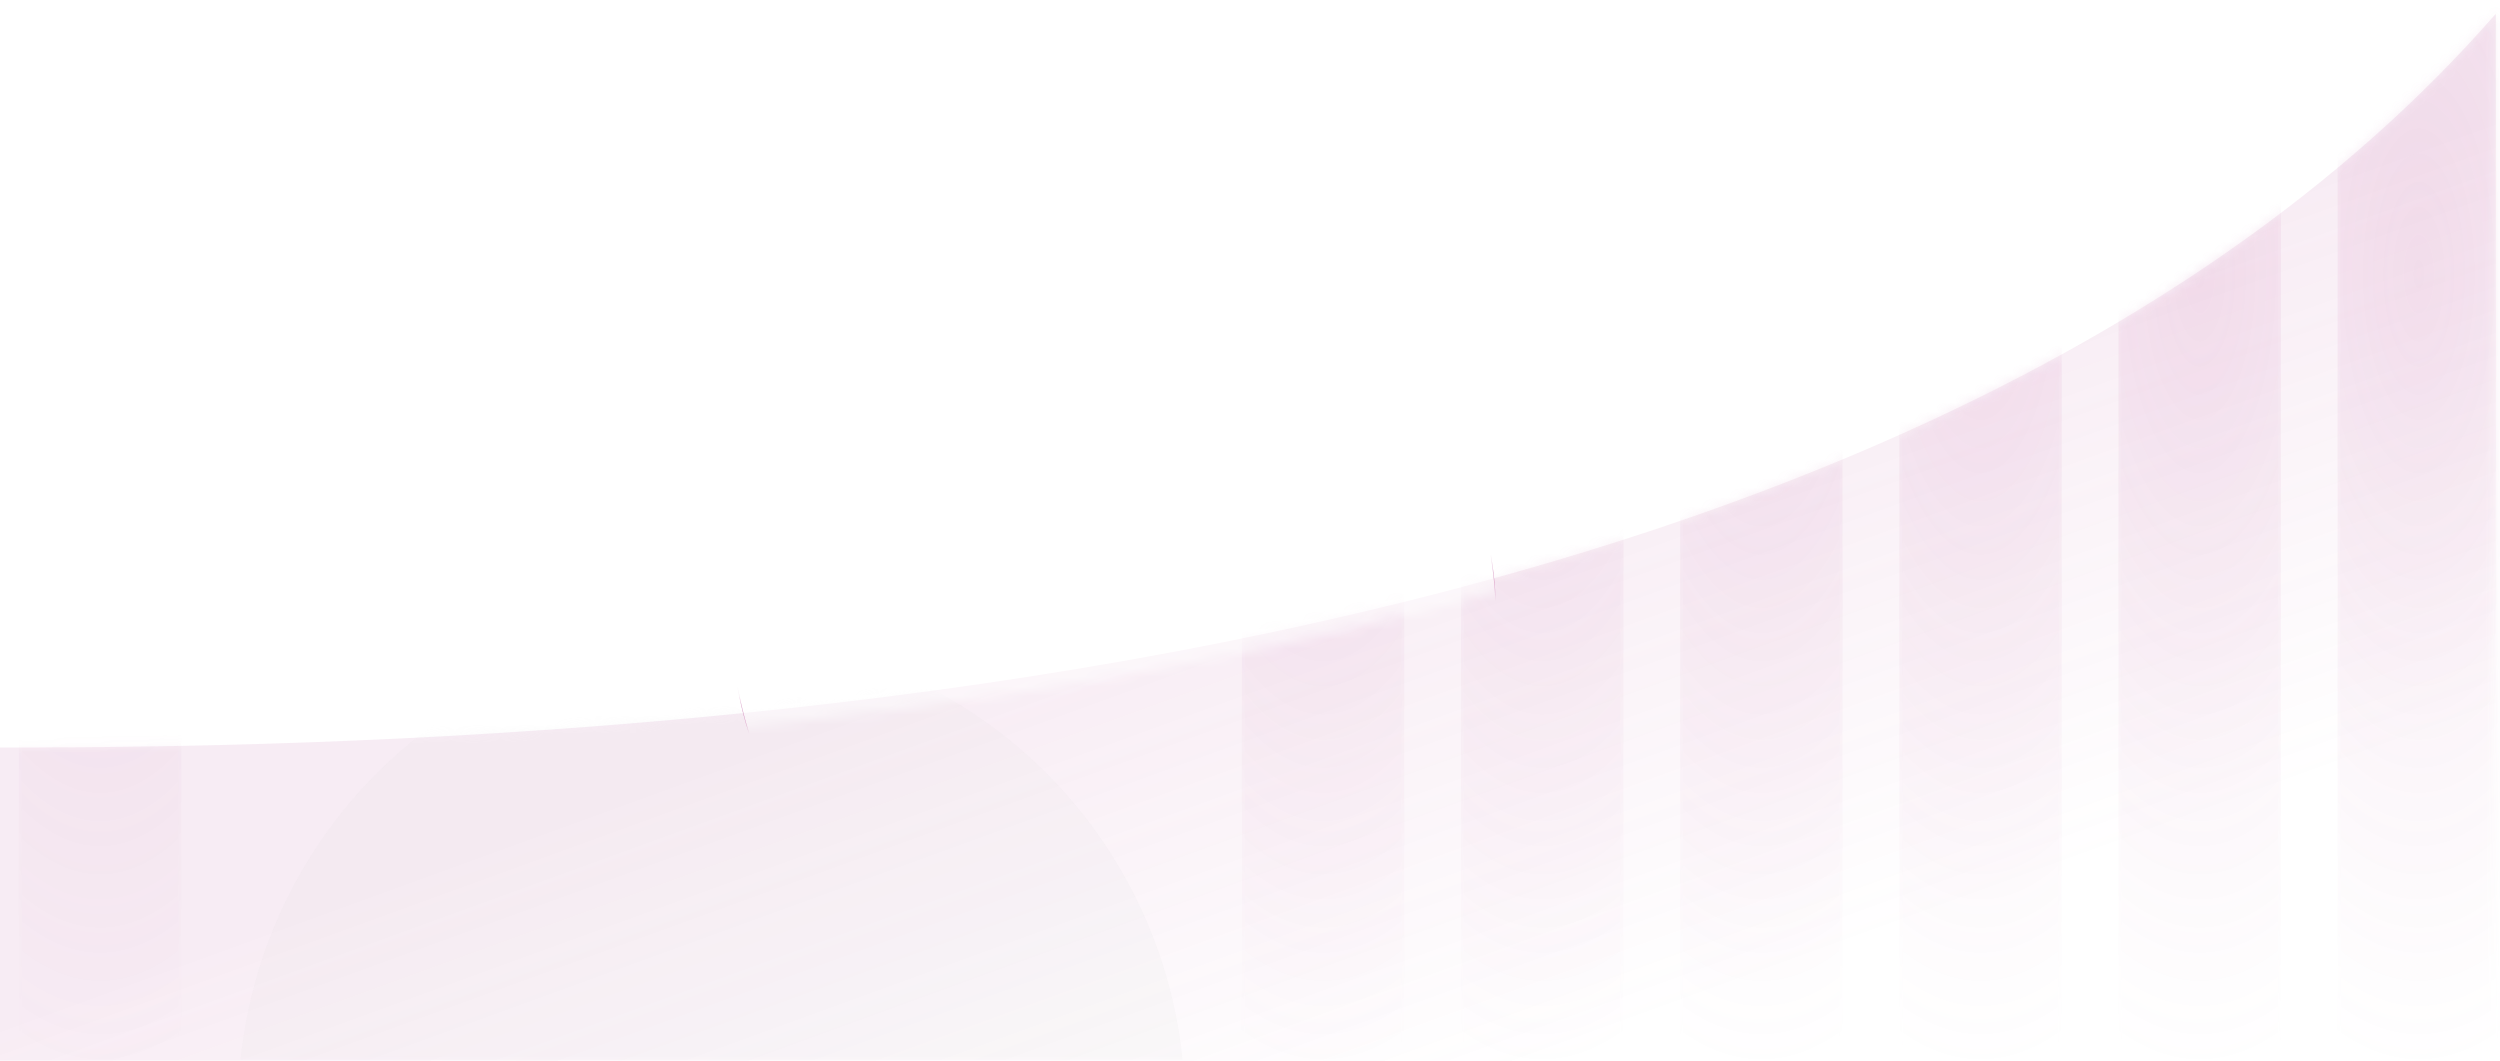 <svg width="264" height="112" viewBox="0 0 264 112" fill="none" xmlns="http://www.w3.org/2000/svg">
<path d="M263.556 1.457C198.669 75.741 54.427 81.111 -30 78.426L-13.5 112H263.556V1.457Z" fill="url(#paint0_linear_1_5056)" fill-opacity="0.1"/>
<mask id="mask0_1_5056" style="mask-type:alpha" maskUnits="userSpaceOnUse" x="-30" y="1" width="294" height="111">
<path d="M263.556 1.457C198.669 75.741 54.427 81.111 -30 78.426L-13.5 112H263.556V1.457Z" fill="#B84794"/>
</mask>
<g mask="url(#mask0_1_5056)">
<g opacity="0.12">
<rect x="264" y="241.079" width="17.143" height="248.159" transform="rotate(-180 264 241.079)" fill="url(#paint1_radial_1_5056)"/>
<rect x="263.853" y="240.932" width="16.849" height="247.865" transform="rotate(-180 263.853 240.932)" stroke="white" stroke-opacity="0.04" stroke-width="0.294"/>
<rect x="263.853" y="240.932" width="16.849" height="247.865" transform="rotate(-180 263.853 240.932)" stroke="white" stroke-opacity="0.1" stroke-width="0.294" style="mix-blend-mode:overlay"/>
<rect x="240.857" y="241.079" width="17.143" height="248.159" transform="rotate(-180 240.857 241.079)" fill="url(#paint2_radial_1_5056)"/>
<rect x="240.71" y="240.932" width="16.849" height="247.865" transform="rotate(-180 240.71 240.932)" stroke="white" stroke-opacity="0.04" stroke-width="0.294"/>
<rect x="240.71" y="240.932" width="16.849" height="247.865" transform="rotate(-180 240.71 240.932)" stroke="white" stroke-opacity="0.1" stroke-width="0.294" style="mix-blend-mode:overlay"/>
<rect x="217.714" y="241.079" width="17.143" height="248.159" transform="rotate(-180 217.714 241.079)" fill="url(#paint3_radial_1_5056)"/>
<rect x="217.567" y="240.932" width="16.849" height="247.865" transform="rotate(-180 217.567 240.932)" stroke="white" stroke-opacity="0.04" stroke-width="0.294"/>
<rect x="217.567" y="240.932" width="16.849" height="247.865" transform="rotate(-180 217.567 240.932)" stroke="white" stroke-opacity="0.1" stroke-width="0.294" style="mix-blend-mode:overlay"/>
<rect x="194.571" y="241.079" width="17.143" height="248.159" transform="rotate(-180 194.571 241.079)" fill="url(#paint4_radial_1_5056)"/>
<rect x="194.424" y="240.932" width="16.849" height="247.865" transform="rotate(-180 194.424 240.932)" stroke="white" stroke-opacity="0.04" stroke-width="0.294"/>
<rect x="194.424" y="240.932" width="16.849" height="247.865" transform="rotate(-180 194.424 240.932)" stroke="white" stroke-opacity="0.1" stroke-width="0.294" style="mix-blend-mode:overlay"/>
<rect x="171.429" y="241.079" width="17.143" height="248.159" transform="rotate(-180 171.429 241.079)" fill="url(#paint5_radial_1_5056)"/>
<rect x="171.282" y="240.932" width="16.849" height="247.865" transform="rotate(-180 171.282 240.932)" stroke="white" stroke-opacity="0.04" stroke-width="0.294"/>
<rect x="171.282" y="240.932" width="16.849" height="247.865" transform="rotate(-180 171.282 240.932)" stroke="white" stroke-opacity="0.1" stroke-width="0.294" style="mix-blend-mode:overlay"/>
<rect x="148.286" y="241.079" width="17.143" height="248.159" transform="rotate(-180 148.286 241.079)" fill="url(#paint6_radial_1_5056)"/>
<rect x="148.139" y="240.932" width="16.849" height="247.865" transform="rotate(-180 148.139 240.932)" stroke="white" stroke-opacity="0.04" stroke-width="0.294"/>
<rect x="148.139" y="240.932" width="16.849" height="247.865" transform="rotate(-180 148.139 240.932)" stroke="white" stroke-opacity="0.1" stroke-width="0.294" style="mix-blend-mode:overlay"/>
<circle cx="75.143" cy="117" r="50" fill="#D9D9D9"/>
<rect x="19.143" y="241.079" width="17.143" height="248.159" transform="rotate(-180 19.143 241.079)" fill="url(#paint7_radial_1_5056)"/>
<rect x="18.996" y="240.932" width="16.849" height="247.865" transform="rotate(-180 18.996 240.932)" stroke="white" stroke-opacity="0.04" stroke-width="0.294"/>
<rect x="18.996" y="240.932" width="16.849" height="247.865" transform="rotate(-180 18.996 240.932)" stroke="white" stroke-opacity="0.1" stroke-width="0.294" style="mix-blend-mode:overlay"/>
</g>
</g>
<mask id="mask1_1_5056" style="mask-type:alpha" maskUnits="userSpaceOnUse" x="-31" y="0" width="296" height="81">
<path d="M-30 78.426C54.427 81.111 198.669 75.741 263.556 1.457" stroke="#B84794" stroke-width="3"/>
</mask>
<g mask="url(#mask1_1_5056)">
<g opacity="0.58">
<g style="mix-blend-mode:soft-light" opacity="0.68" filter="url(#filter0_f_1_5056)">
<ellipse cx="117.611" cy="65.314" rx="40.389" ry="40.382" fill="white"/>
<path d="M117.61 24.955C139.904 24.955 157.976 43.024 157.977 65.314C157.977 87.603 139.904 105.673 117.61 105.673C95.317 105.673 77.245 87.603 77.245 65.314C77.245 43.024 95.317 24.955 117.61 24.955Z" stroke="#B84794" stroke-width="0.046"/>
</g>
<g style="mix-blend-mode:soft-light" opacity="0.68" filter="url(#filter1_f_1_5056)">
<ellipse cx="117.611" cy="65.314" rx="40.389" ry="40.382" fill="white"/>
<path d="M117.61 24.955C139.904 24.955 157.976 43.024 157.977 65.314C157.977 87.603 139.904 105.673 117.61 105.673C95.317 105.673 77.245 87.603 77.245 65.314C77.245 43.024 95.317 24.955 117.61 24.955Z" stroke="#B84794" stroke-width="0.046"/>
</g>
</g>
</g>
<defs>
<filter id="filter0_f_1_5056" x="51.261" y="-1.029" width="132.698" height="132.685" filterUnits="userSpaceOnUse" color-interpolation-filters="sRGB">
<feFlood flood-opacity="0" result="BackgroundImageFix"/>
<feBlend mode="normal" in="SourceGraphic" in2="BackgroundImageFix" result="shape"/>
<feGaussianBlur stdDeviation="12.98" result="effect1_foregroundBlur_1_5056"/>
</filter>
<filter id="filter1_f_1_5056" x="51.261" y="-1.029" width="132.698" height="132.685" filterUnits="userSpaceOnUse" color-interpolation-filters="sRGB">
<feFlood flood-opacity="0" result="BackgroundImageFix"/>
<feBlend mode="normal" in="SourceGraphic" in2="BackgroundImageFix" result="shape"/>
<feGaussianBlur stdDeviation="12.98" result="effect1_foregroundBlur_1_5056"/>
</filter>
<linearGradient id="paint0_linear_1_5056" x1="143" y1="57" x2="163" y2="112" gradientUnits="userSpaceOnUse">
<stop stop-color="#B84794"/>
<stop offset="1" stop-color="#B84794" stop-opacity="0"/>
</linearGradient>
<radialGradient id="paint1_radial_1_5056" cx="0" cy="0" r="1" gradientUnits="userSpaceOnUse" gradientTransform="translate(272.571 453.239) rotate(-90) scale(84.5 32.381)">
<stop stop-color="#B84794"/>
<stop offset="1" stop-color="#B84794" stop-opacity="0"/>
</radialGradient>
<radialGradient id="paint2_radial_1_5056" cx="0" cy="0" r="1" gradientUnits="userSpaceOnUse" gradientTransform="translate(249.429 453.239) rotate(-90) scale(84.5 32.381)">
<stop stop-color="#B84794"/>
<stop offset="1" stop-color="#B84794" stop-opacity="0"/>
</radialGradient>
<radialGradient id="paint3_radial_1_5056" cx="0" cy="0" r="1" gradientUnits="userSpaceOnUse" gradientTransform="translate(226.286 453.239) rotate(-90) scale(84.5 32.381)">
<stop stop-color="#B84794"/>
<stop offset="1" stop-color="#B84794" stop-opacity="0"/>
</radialGradient>
<radialGradient id="paint4_radial_1_5056" cx="0" cy="0" r="1" gradientUnits="userSpaceOnUse" gradientTransform="translate(203.143 453.239) rotate(-90) scale(84.5 32.381)">
<stop stop-color="#B84794"/>
<stop offset="1" stop-color="#B84794" stop-opacity="0"/>
</radialGradient>
<radialGradient id="paint5_radial_1_5056" cx="0" cy="0" r="1" gradientUnits="userSpaceOnUse" gradientTransform="translate(180 453.239) rotate(-90) scale(84.5 32.381)">
<stop stop-color="#B84794"/>
<stop offset="1" stop-color="#B84794" stop-opacity="0"/>
</radialGradient>
<radialGradient id="paint6_radial_1_5056" cx="0" cy="0" r="1" gradientUnits="userSpaceOnUse" gradientTransform="translate(156.857 453.239) rotate(-90) scale(84.5 32.381)">
<stop stop-color="#B84794"/>
<stop offset="1" stop-color="#B84794" stop-opacity="0"/>
</radialGradient>
<radialGradient id="paint7_radial_1_5056" cx="0" cy="0" r="1" gradientUnits="userSpaceOnUse" gradientTransform="translate(27.714 453.239) rotate(-90) scale(84.5 32.381)">
<stop stop-color="#B84794"/>
<stop offset="1" stop-color="#B84794" stop-opacity="0"/>
</radialGradient>
</defs>
</svg>
